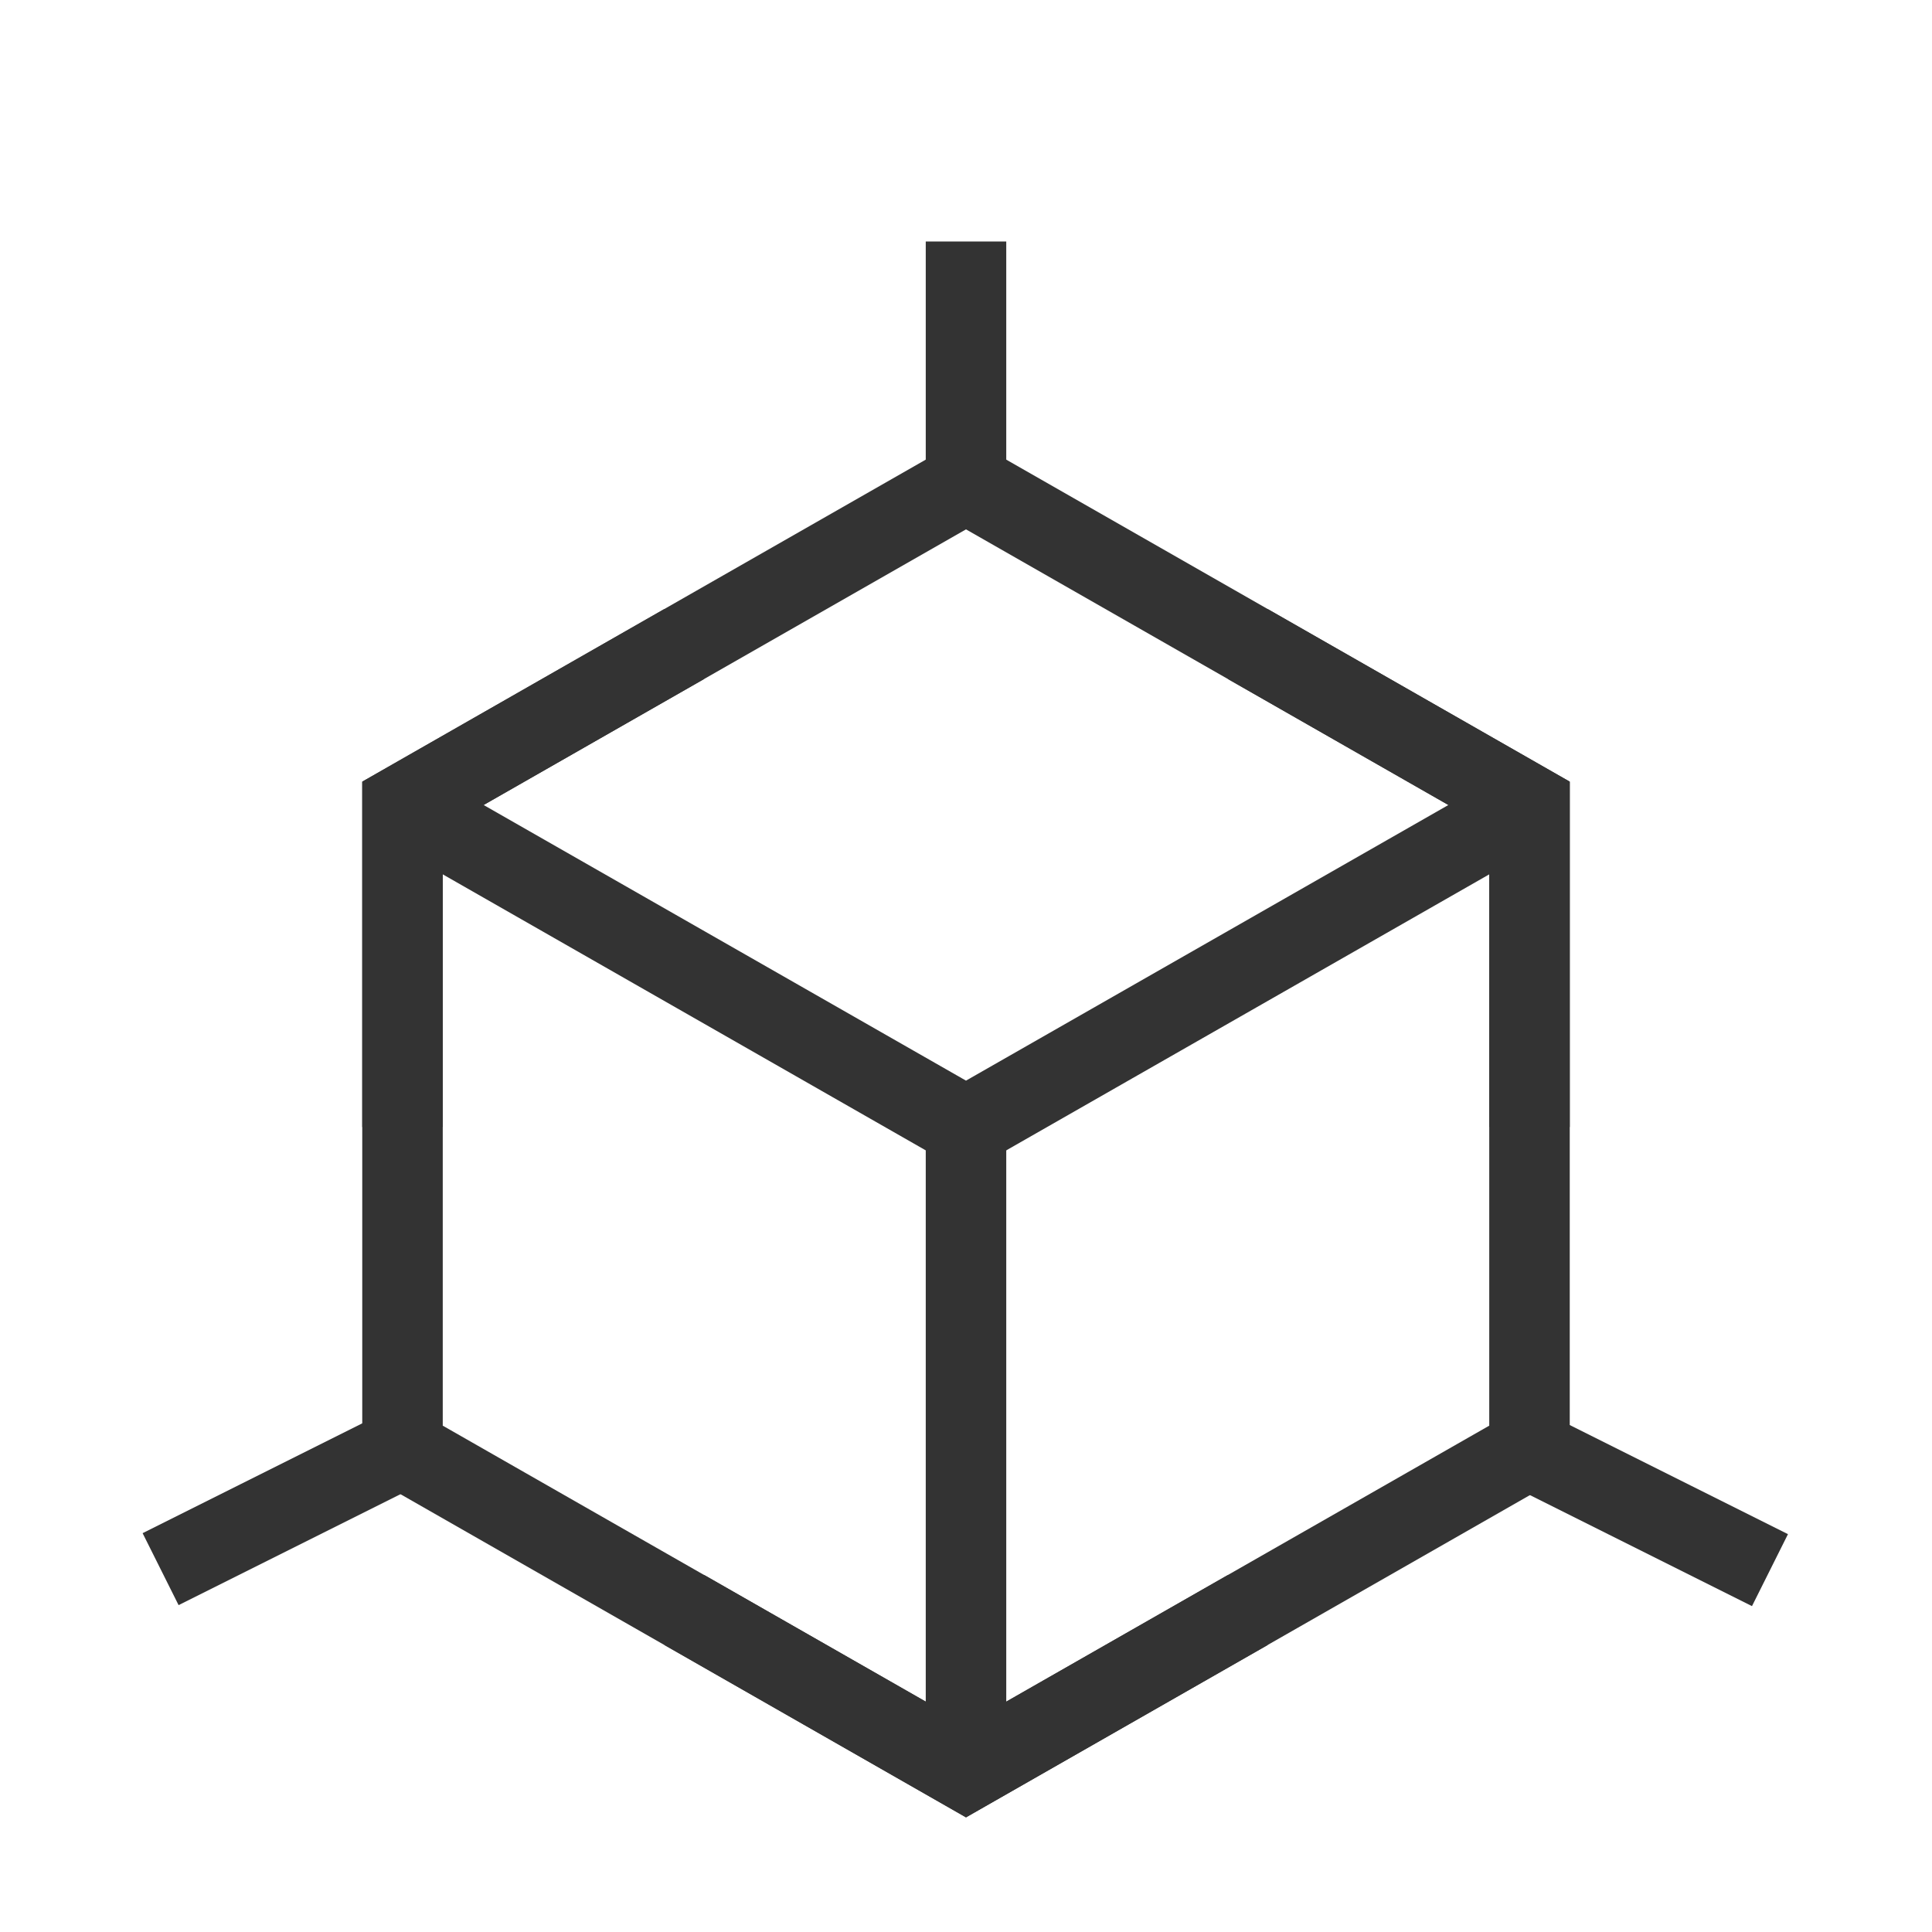 <?xml version="1.0" encoding="iso-8859-1"?>
<svg version="1.1" id="&#x56FE;&#x5C42;_1" xmlns="http://www.w3.org/2000/svg" xmlns:xlink="http://www.w3.org/1999/xlink" x="0px"
	 y="0px" viewBox="0 0 24 24" style="enable-background:new 0 0 24 24;" xml:space="preserve">
<path style="fill:#333333;" d="M12,22.576L4.5,18.29V9.71L12,5.424l7.5,4.286v8.58L12,22.576z M5.5,17.71l6.5,3.714l6.5-3.714v-7.42
	L12,6.576L5.5,10.29V17.71z"/>
<rect x="11.5" y="3" style="fill:#333333;" width="1" height="3"/>
<polygon style="fill:#333333;" points="12,14.576 4.752,10.434 5.248,9.566 12,13.424 18.752,9.566 19.248,10.434 "/>
<rect x="20" y="17.073" transform="matrix(0.447 -0.894 0.894 0.447 -5.438 28.701)" style="fill:#333333;" width="1" height="3.354"/>
<rect x="1.823" y="18.25" transform="matrix(0.894 -0.447 0.447 0.894 -8.016 3.545)" style="fill:#333333;" width="3.354" height="1"/>
<rect x="11.5" y="14" style="fill:#333333;" width="1" height="8"/>
<path style="fill:#333333;" d="M12,22.576l-3.748-2.142l0.496-0.869L12,21.424l3.252-1.858l0.496,0.869L12,22.576z M19.5,14h-1
	v-3.71l-3.248-1.856l0.496-0.868L19.5,9.71V14z M5.5,14h-1V9.71l3.752-2.144l0.496,0.868L5.5,10.29V14z"/>
</svg>






